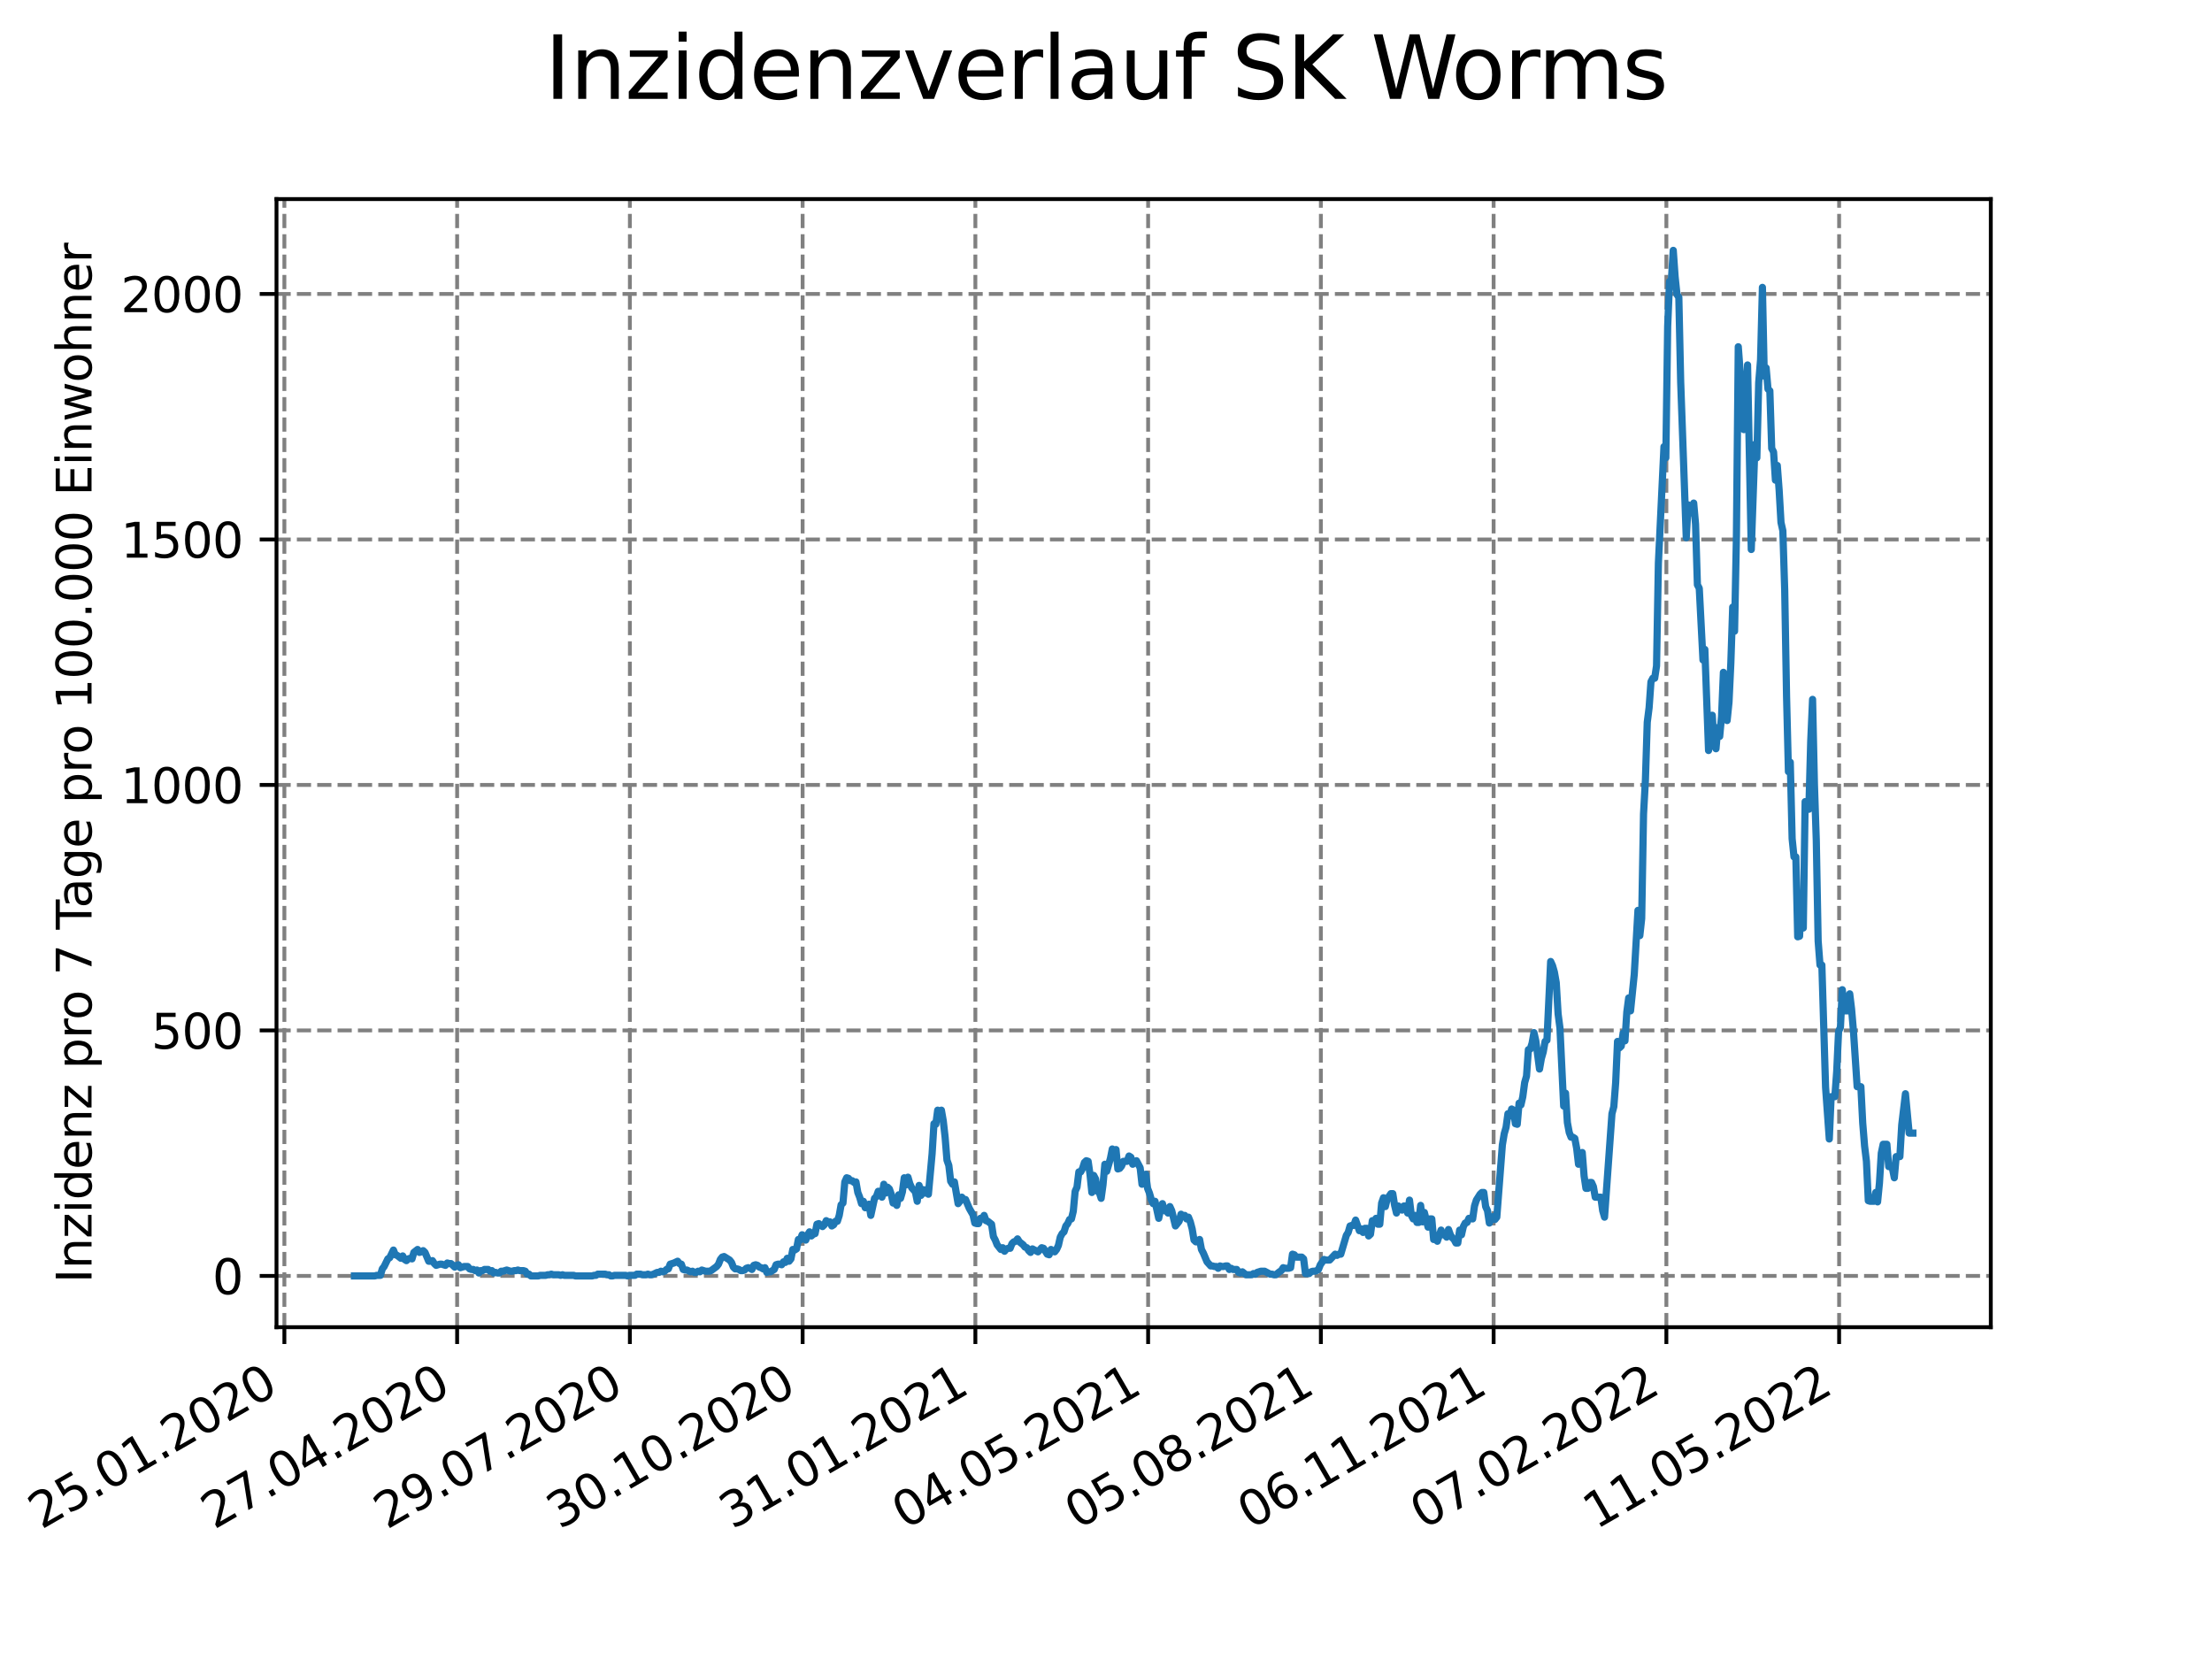 <?xml version="1.0" encoding="utf-8" standalone="no"?>
<!DOCTYPE svg PUBLIC "-//W3C//DTD SVG 1.1//EN"
  "http://www.w3.org/Graphics/SVG/1.1/DTD/svg11.dtd">
<svg xmlns:xlink="http://www.w3.org/1999/xlink" width="460.8pt" height="345.6pt" viewBox="0 0 460.8 345.6" xmlns="http://www.w3.org/2000/svg" version="1.1">
 <defs>
  <style type="text/css">*{stroke-linejoin: round; stroke-linecap: butt}</style>
 </defs>
 <g id="figure_1">
  <g id="patch_1">
   <path d="M 0 345.6 
L 460.8 345.6 
L 460.8 0 
L 0 0 
z
" style="fill: #ffffff"/>
  </g>
  <g id="axes_1">
   <g id="patch_2">
    <path d="M 57.6 276.48 
L 414.72 276.48 
L 414.72 41.472 
L 57.6 41.472 
z
" style="fill: #ffffff"/>
   </g>
   <g id="matplotlib.axis_1">
    <g id="xtick_1">
     <g id="line2d_1">
      <path d="M 59.241 276.48 
L 59.241 41.472 
" clip-path="url(#pac7985a914)" style="fill: none; stroke-dasharray: 2.96,1.28; stroke-dashoffset: 0; stroke: #808080; stroke-width: 0.8"/>
     </g>
     <g id="line2d_2">
      <defs>
       <path id="md527d56ef1" d="M 0 0 
L 0 3.5 
" style="stroke: #000000; stroke-width: 0.8"/>
      </defs>
      <g>
       <use xlink:href="#md527d56ef1" x="59.241" y="276.48" style="stroke: #000000; stroke-width: 0.8"/>
      </g>
     </g>
     <g id="text_1">
      <!-- 25.01.2020 -->
      <g transform="translate(8.616 318.689)rotate(-30)scale(0.1 -0.1)">
       <defs>
        <path id="DejaVuSans-32" d="M 1228 531 
L 3431 531 
L 3431 0 
L 469 0 
L 469 531 
Q 828 903 1448 1529 
Q 2069 2156 2228 2338 
Q 2531 2678 2651 2914 
Q 2772 3150 2772 3378 
Q 2772 3750 2511 3984 
Q 2250 4219 1831 4219 
Q 1534 4219 1204 4116 
Q 875 4013 500 3803 
L 500 4441 
Q 881 4594 1212 4672 
Q 1544 4750 1819 4750 
Q 2544 4750 2975 4387 
Q 3406 4025 3406 3419 
Q 3406 3131 3298 2873 
Q 3191 2616 2906 2266 
Q 2828 2175 2409 1742 
Q 1991 1309 1228 531 
z
" transform="scale(0.016)"/>
        <path id="DejaVuSans-35" d="M 691 4666 
L 3169 4666 
L 3169 4134 
L 1269 4134 
L 1269 2991 
Q 1406 3038 1543 3061 
Q 1681 3084 1819 3084 
Q 2600 3084 3056 2656 
Q 3513 2228 3513 1497 
Q 3513 744 3044 326 
Q 2575 -91 1722 -91 
Q 1428 -91 1123 -41 
Q 819 9 494 109 
L 494 744 
Q 775 591 1075 516 
Q 1375 441 1709 441 
Q 2250 441 2565 725 
Q 2881 1009 2881 1497 
Q 2881 1984 2565 2268 
Q 2250 2553 1709 2553 
Q 1456 2553 1204 2497 
Q 953 2441 691 2322 
L 691 4666 
z
" transform="scale(0.016)"/>
        <path id="DejaVuSans-2e" d="M 684 794 
L 1344 794 
L 1344 0 
L 684 0 
L 684 794 
z
" transform="scale(0.016)"/>
        <path id="DejaVuSans-30" d="M 2034 4250 
Q 1547 4250 1301 3770 
Q 1056 3291 1056 2328 
Q 1056 1369 1301 889 
Q 1547 409 2034 409 
Q 2525 409 2770 889 
Q 3016 1369 3016 2328 
Q 3016 3291 2770 3770 
Q 2525 4250 2034 4250 
z
M 2034 4750 
Q 2819 4750 3233 4129 
Q 3647 3509 3647 2328 
Q 3647 1150 3233 529 
Q 2819 -91 2034 -91 
Q 1250 -91 836 529 
Q 422 1150 422 2328 
Q 422 3509 836 4129 
Q 1250 4750 2034 4750 
z
" transform="scale(0.016)"/>
        <path id="DejaVuSans-31" d="M 794 531 
L 1825 531 
L 1825 4091 
L 703 3866 
L 703 4441 
L 1819 4666 
L 2450 4666 
L 2450 531 
L 3481 531 
L 3481 0 
L 794 0 
L 794 531 
z
" transform="scale(0.016)"/>
       </defs>
       <use xlink:href="#DejaVuSans-32"/>
       <use xlink:href="#DejaVuSans-35" x="63.623"/>
       <use xlink:href="#DejaVuSans-2e" x="127.246"/>
       <use xlink:href="#DejaVuSans-30" x="159.033"/>
       <use xlink:href="#DejaVuSans-31" x="222.656"/>
       <use xlink:href="#DejaVuSans-2e" x="286.279"/>
       <use xlink:href="#DejaVuSans-32" x="318.066"/>
       <use xlink:href="#DejaVuSans-30" x="381.689"/>
       <use xlink:href="#DejaVuSans-32" x="445.312"/>
       <use xlink:href="#DejaVuSans-30" x="508.936"/>
      </g>
     </g>
    </g>
    <g id="xtick_2">
     <g id="line2d_3">
      <path d="M 95.228 276.48 
L 95.228 41.472 
" clip-path="url(#pac7985a914)" style="fill: none; stroke-dasharray: 2.96,1.28; stroke-dashoffset: 0; stroke: #808080; stroke-width: 0.8"/>
     </g>
     <g id="line2d_4">
      <g>
       <use xlink:href="#md527d56ef1" x="95.228" y="276.48" style="stroke: #000000; stroke-width: 0.8"/>
      </g>
     </g>
     <g id="text_2">
      <!-- 27.04.2020 -->
      <g transform="translate(44.603 318.689)rotate(-30)scale(0.1 -0.1)">
       <defs>
        <path id="DejaVuSans-37" d="M 525 4666 
L 3525 4666 
L 3525 4397 
L 1831 0 
L 1172 0 
L 2766 4134 
L 525 4134 
L 525 4666 
z
" transform="scale(0.016)"/>
        <path id="DejaVuSans-34" d="M 2419 4116 
L 825 1625 
L 2419 1625 
L 2419 4116 
z
M 2253 4666 
L 3047 4666 
L 3047 1625 
L 3713 1625 
L 3713 1100 
L 3047 1100 
L 3047 0 
L 2419 0 
L 2419 1100 
L 313 1100 
L 313 1709 
L 2253 4666 
z
" transform="scale(0.016)"/>
       </defs>
       <use xlink:href="#DejaVuSans-32"/>
       <use xlink:href="#DejaVuSans-37" x="63.623"/>
       <use xlink:href="#DejaVuSans-2e" x="127.246"/>
       <use xlink:href="#DejaVuSans-30" x="159.033"/>
       <use xlink:href="#DejaVuSans-34" x="222.656"/>
       <use xlink:href="#DejaVuSans-2e" x="286.279"/>
       <use xlink:href="#DejaVuSans-32" x="318.066"/>
       <use xlink:href="#DejaVuSans-30" x="381.689"/>
       <use xlink:href="#DejaVuSans-32" x="445.312"/>
       <use xlink:href="#DejaVuSans-30" x="508.936"/>
      </g>
     </g>
    </g>
    <g id="xtick_3">
     <g id="line2d_5">
      <path d="M 131.215 276.48 
L 131.215 41.472 
" clip-path="url(#pac7985a914)" style="fill: none; stroke-dasharray: 2.96,1.28; stroke-dashoffset: 0; stroke: #808080; stroke-width: 0.8"/>
     </g>
     <g id="line2d_6">
      <g>
       <use xlink:href="#md527d56ef1" x="131.215" y="276.48" style="stroke: #000000; stroke-width: 0.8"/>
      </g>
     </g>
     <g id="text_3">
      <!-- 29.07.2020 -->
      <g transform="translate(80.59 318.689)rotate(-30)scale(0.1 -0.1)">
       <defs>
        <path id="DejaVuSans-39" d="M 703 97 
L 703 672 
Q 941 559 1184 500 
Q 1428 441 1663 441 
Q 2288 441 2617 861 
Q 2947 1281 2994 2138 
Q 2813 1869 2534 1725 
Q 2256 1581 1919 1581 
Q 1219 1581 811 2004 
Q 403 2428 403 3163 
Q 403 3881 828 4315 
Q 1253 4750 1959 4750 
Q 2769 4750 3195 4129 
Q 3622 3509 3622 2328 
Q 3622 1225 3098 567 
Q 2575 -91 1691 -91 
Q 1453 -91 1209 -44 
Q 966 3 703 97 
z
M 1959 2075 
Q 2384 2075 2632 2365 
Q 2881 2656 2881 3163 
Q 2881 3666 2632 3958 
Q 2384 4250 1959 4250 
Q 1534 4250 1286 3958 
Q 1038 3666 1038 3163 
Q 1038 2656 1286 2365 
Q 1534 2075 1959 2075 
z
" transform="scale(0.016)"/>
       </defs>
       <use xlink:href="#DejaVuSans-32"/>
       <use xlink:href="#DejaVuSans-39" x="63.623"/>
       <use xlink:href="#DejaVuSans-2e" x="127.246"/>
       <use xlink:href="#DejaVuSans-30" x="159.033"/>
       <use xlink:href="#DejaVuSans-37" x="222.656"/>
       <use xlink:href="#DejaVuSans-2e" x="286.279"/>
       <use xlink:href="#DejaVuSans-32" x="318.066"/>
       <use xlink:href="#DejaVuSans-30" x="381.689"/>
       <use xlink:href="#DejaVuSans-32" x="445.312"/>
       <use xlink:href="#DejaVuSans-30" x="508.936"/>
      </g>
     </g>
    </g>
    <g id="xtick_4">
     <g id="line2d_7">
      <path d="M 167.202 276.48 
L 167.202 41.472 
" clip-path="url(#pac7985a914)" style="fill: none; stroke-dasharray: 2.96,1.28; stroke-dashoffset: 0; stroke: #808080; stroke-width: 0.8"/>
     </g>
     <g id="line2d_8">
      <g>
       <use xlink:href="#md527d56ef1" x="167.202" y="276.48" style="stroke: #000000; stroke-width: 0.8"/>
      </g>
     </g>
     <g id="text_4">
      <!-- 30.10.2020 -->
      <g transform="translate(116.576 318.689)rotate(-30)scale(0.1 -0.1)">
       <defs>
        <path id="DejaVuSans-33" d="M 2597 2516 
Q 3050 2419 3304 2112 
Q 3559 1806 3559 1356 
Q 3559 666 3084 287 
Q 2609 -91 1734 -91 
Q 1441 -91 1130 -33 
Q 819 25 488 141 
L 488 750 
Q 750 597 1062 519 
Q 1375 441 1716 441 
Q 2309 441 2620 675 
Q 2931 909 2931 1356 
Q 2931 1769 2642 2001 
Q 2353 2234 1838 2234 
L 1294 2234 
L 1294 2753 
L 1863 2753 
Q 2328 2753 2575 2939 
Q 2822 3125 2822 3475 
Q 2822 3834 2567 4026 
Q 2313 4219 1838 4219 
Q 1578 4219 1281 4162 
Q 984 4106 628 3988 
L 628 4550 
Q 988 4650 1302 4700 
Q 1616 4750 1894 4750 
Q 2613 4750 3031 4423 
Q 3450 4097 3450 3541 
Q 3450 3153 3228 2886 
Q 3006 2619 2597 2516 
z
" transform="scale(0.016)"/>
       </defs>
       <use xlink:href="#DejaVuSans-33"/>
       <use xlink:href="#DejaVuSans-30" x="63.623"/>
       <use xlink:href="#DejaVuSans-2e" x="127.246"/>
       <use xlink:href="#DejaVuSans-31" x="159.033"/>
       <use xlink:href="#DejaVuSans-30" x="222.656"/>
       <use xlink:href="#DejaVuSans-2e" x="286.279"/>
       <use xlink:href="#DejaVuSans-32" x="318.066"/>
       <use xlink:href="#DejaVuSans-30" x="381.689"/>
       <use xlink:href="#DejaVuSans-32" x="445.312"/>
       <use xlink:href="#DejaVuSans-30" x="508.936"/>
      </g>
     </g>
    </g>
    <g id="xtick_5">
     <g id="line2d_9">
      <path d="M 203.188 276.48 
L 203.188 41.472 
" clip-path="url(#pac7985a914)" style="fill: none; stroke-dasharray: 2.96,1.28; stroke-dashoffset: 0; stroke: #808080; stroke-width: 0.8"/>
     </g>
     <g id="line2d_10">
      <g>
       <use xlink:href="#md527d56ef1" x="203.188" y="276.48" style="stroke: #000000; stroke-width: 0.8"/>
      </g>
     </g>
     <g id="text_5">
      <!-- 31.01.2021 -->
      <g transform="translate(152.563 318.689)rotate(-30)scale(0.1 -0.1)">
       <use xlink:href="#DejaVuSans-33"/>
       <use xlink:href="#DejaVuSans-31" x="63.623"/>
       <use xlink:href="#DejaVuSans-2e" x="127.246"/>
       <use xlink:href="#DejaVuSans-30" x="159.033"/>
       <use xlink:href="#DejaVuSans-31" x="222.656"/>
       <use xlink:href="#DejaVuSans-2e" x="286.279"/>
       <use xlink:href="#DejaVuSans-32" x="318.066"/>
       <use xlink:href="#DejaVuSans-30" x="381.689"/>
       <use xlink:href="#DejaVuSans-32" x="445.312"/>
       <use xlink:href="#DejaVuSans-31" x="508.936"/>
      </g>
     </g>
    </g>
    <g id="xtick_6">
     <g id="line2d_11">
      <path d="M 239.175 276.48 
L 239.175 41.472 
" clip-path="url(#pac7985a914)" style="fill: none; stroke-dasharray: 2.96,1.28; stroke-dashoffset: 0; stroke: #808080; stroke-width: 0.8"/>
     </g>
     <g id="line2d_12">
      <g>
       <use xlink:href="#md527d56ef1" x="239.175" y="276.48" style="stroke: #000000; stroke-width: 0.8"/>
      </g>
     </g>
     <g id="text_6">
      <!-- 04.05.2021 -->
      <g transform="translate(188.55 318.689)rotate(-30)scale(0.1 -0.1)">
       <use xlink:href="#DejaVuSans-30"/>
       <use xlink:href="#DejaVuSans-34" x="63.623"/>
       <use xlink:href="#DejaVuSans-2e" x="127.246"/>
       <use xlink:href="#DejaVuSans-30" x="159.033"/>
       <use xlink:href="#DejaVuSans-35" x="222.656"/>
       <use xlink:href="#DejaVuSans-2e" x="286.279"/>
       <use xlink:href="#DejaVuSans-32" x="318.066"/>
       <use xlink:href="#DejaVuSans-30" x="381.689"/>
       <use xlink:href="#DejaVuSans-32" x="445.312"/>
       <use xlink:href="#DejaVuSans-31" x="508.936"/>
      </g>
     </g>
    </g>
    <g id="xtick_7">
     <g id="line2d_13">
      <path d="M 275.162 276.48 
L 275.162 41.472 
" clip-path="url(#pac7985a914)" style="fill: none; stroke-dasharray: 2.96,1.28; stroke-dashoffset: 0; stroke: #808080; stroke-width: 0.8"/>
     </g>
     <g id="line2d_14">
      <g>
       <use xlink:href="#md527d56ef1" x="275.162" y="276.48" style="stroke: #000000; stroke-width: 0.8"/>
      </g>
     </g>
     <g id="text_7">
      <!-- 05.08.2021 -->
      <g transform="translate(224.537 318.689)rotate(-30)scale(0.1 -0.1)">
       <defs>
        <path id="DejaVuSans-38" d="M 2034 2216 
Q 1584 2216 1326 1975 
Q 1069 1734 1069 1313 
Q 1069 891 1326 650 
Q 1584 409 2034 409 
Q 2484 409 2743 651 
Q 3003 894 3003 1313 
Q 3003 1734 2745 1975 
Q 2488 2216 2034 2216 
z
M 1403 2484 
Q 997 2584 770 2862 
Q 544 3141 544 3541 
Q 544 4100 942 4425 
Q 1341 4750 2034 4750 
Q 2731 4750 3128 4425 
Q 3525 4100 3525 3541 
Q 3525 3141 3298 2862 
Q 3072 2584 2669 2484 
Q 3125 2378 3379 2068 
Q 3634 1759 3634 1313 
Q 3634 634 3220 271 
Q 2806 -91 2034 -91 
Q 1263 -91 848 271 
Q 434 634 434 1313 
Q 434 1759 690 2068 
Q 947 2378 1403 2484 
z
M 1172 3481 
Q 1172 3119 1398 2916 
Q 1625 2713 2034 2713 
Q 2441 2713 2670 2916 
Q 2900 3119 2900 3481 
Q 2900 3844 2670 4047 
Q 2441 4250 2034 4250 
Q 1625 4250 1398 4047 
Q 1172 3844 1172 3481 
z
" transform="scale(0.016)"/>
       </defs>
       <use xlink:href="#DejaVuSans-30"/>
       <use xlink:href="#DejaVuSans-35" x="63.623"/>
       <use xlink:href="#DejaVuSans-2e" x="127.246"/>
       <use xlink:href="#DejaVuSans-30" x="159.033"/>
       <use xlink:href="#DejaVuSans-38" x="222.656"/>
       <use xlink:href="#DejaVuSans-2e" x="286.279"/>
       <use xlink:href="#DejaVuSans-32" x="318.066"/>
       <use xlink:href="#DejaVuSans-30" x="381.689"/>
       <use xlink:href="#DejaVuSans-32" x="445.312"/>
       <use xlink:href="#DejaVuSans-31" x="508.936"/>
      </g>
     </g>
    </g>
    <g id="xtick_8">
     <g id="line2d_15">
      <path d="M 311.148 276.48 
L 311.148 41.472 
" clip-path="url(#pac7985a914)" style="fill: none; stroke-dasharray: 2.96,1.28; stroke-dashoffset: 0; stroke: #808080; stroke-width: 0.8"/>
     </g>
     <g id="line2d_16">
      <g>
       <use xlink:href="#md527d56ef1" x="311.148" y="276.48" style="stroke: #000000; stroke-width: 0.8"/>
      </g>
     </g>
     <g id="text_8">
      <!-- 06.11.2021 -->
      <g transform="translate(260.523 318.689)rotate(-30)scale(0.1 -0.1)">
       <defs>
        <path id="DejaVuSans-36" d="M 2113 2584 
Q 1688 2584 1439 2293 
Q 1191 2003 1191 1497 
Q 1191 994 1439 701 
Q 1688 409 2113 409 
Q 2538 409 2786 701 
Q 3034 994 3034 1497 
Q 3034 2003 2786 2293 
Q 2538 2584 2113 2584 
z
M 3366 4563 
L 3366 3988 
Q 3128 4100 2886 4159 
Q 2644 4219 2406 4219 
Q 1781 4219 1451 3797 
Q 1122 3375 1075 2522 
Q 1259 2794 1537 2939 
Q 1816 3084 2150 3084 
Q 2853 3084 3261 2657 
Q 3669 2231 3669 1497 
Q 3669 778 3244 343 
Q 2819 -91 2113 -91 
Q 1303 -91 875 529 
Q 447 1150 447 2328 
Q 447 3434 972 4092 
Q 1497 4750 2381 4750 
Q 2619 4750 2861 4703 
Q 3103 4656 3366 4563 
z
" transform="scale(0.016)"/>
       </defs>
       <use xlink:href="#DejaVuSans-30"/>
       <use xlink:href="#DejaVuSans-36" x="63.623"/>
       <use xlink:href="#DejaVuSans-2e" x="127.246"/>
       <use xlink:href="#DejaVuSans-31" x="159.033"/>
       <use xlink:href="#DejaVuSans-31" x="222.656"/>
       <use xlink:href="#DejaVuSans-2e" x="286.279"/>
       <use xlink:href="#DejaVuSans-32" x="318.066"/>
       <use xlink:href="#DejaVuSans-30" x="381.689"/>
       <use xlink:href="#DejaVuSans-32" x="445.312"/>
       <use xlink:href="#DejaVuSans-31" x="508.936"/>
      </g>
     </g>
    </g>
    <g id="xtick_9">
     <g id="line2d_17">
      <path d="M 347.135 276.48 
L 347.135 41.472 
" clip-path="url(#pac7985a914)" style="fill: none; stroke-dasharray: 2.96,1.28; stroke-dashoffset: 0; stroke: #808080; stroke-width: 0.8"/>
     </g>
     <g id="line2d_18">
      <g>
       <use xlink:href="#md527d56ef1" x="347.135" y="276.48" style="stroke: #000000; stroke-width: 0.8"/>
      </g>
     </g>
     <g id="text_9">
      <!-- 07.02.2022 -->
      <g transform="translate(296.51 318.689)rotate(-30)scale(0.1 -0.1)">
       <use xlink:href="#DejaVuSans-30"/>
       <use xlink:href="#DejaVuSans-37" x="63.623"/>
       <use xlink:href="#DejaVuSans-2e" x="127.246"/>
       <use xlink:href="#DejaVuSans-30" x="159.033"/>
       <use xlink:href="#DejaVuSans-32" x="222.656"/>
       <use xlink:href="#DejaVuSans-2e" x="286.279"/>
       <use xlink:href="#DejaVuSans-32" x="318.066"/>
       <use xlink:href="#DejaVuSans-30" x="381.689"/>
       <use xlink:href="#DejaVuSans-32" x="445.312"/>
       <use xlink:href="#DejaVuSans-32" x="508.936"/>
      </g>
     </g>
    </g>
    <g id="xtick_10">
     <g id="line2d_19">
      <path d="M 383.122 276.48 
L 383.122 41.472 
" clip-path="url(#pac7985a914)" style="fill: none; stroke-dasharray: 2.96,1.28; stroke-dashoffset: 0; stroke: #808080; stroke-width: 0.8"/>
     </g>
     <g id="line2d_20">
      <g>
       <use xlink:href="#md527d56ef1" x="383.122" y="276.48" style="stroke: #000000; stroke-width: 0.8"/>
      </g>
     </g>
     <g id="text_10">
      <!-- 11.05.2022 -->
      <g transform="translate(332.497 318.689)rotate(-30)scale(0.1 -0.1)">
       <use xlink:href="#DejaVuSans-31"/>
       <use xlink:href="#DejaVuSans-31" x="63.623"/>
       <use xlink:href="#DejaVuSans-2e" x="127.246"/>
       <use xlink:href="#DejaVuSans-30" x="159.033"/>
       <use xlink:href="#DejaVuSans-35" x="222.656"/>
       <use xlink:href="#DejaVuSans-2e" x="286.279"/>
       <use xlink:href="#DejaVuSans-32" x="318.066"/>
       <use xlink:href="#DejaVuSans-30" x="381.689"/>
       <use xlink:href="#DejaVuSans-32" x="445.312"/>
       <use xlink:href="#DejaVuSans-32" x="508.936"/>
      </g>
     </g>
    </g>
   </g>
   <g id="matplotlib.axis_2">
    <g id="ytick_1">
     <g id="line2d_21">
      <path d="M 57.6 265.798 
L 414.72 265.798 
" clip-path="url(#pac7985a914)" style="fill: none; stroke-dasharray: 2.96,1.28; stroke-dashoffset: 0; stroke: #808080; stroke-width: 0.8"/>
     </g>
     <g id="line2d_22">
      <defs>
       <path id="m9055bce0e6" d="M 0 0 
L -3.5 0 
" style="stroke: #000000; stroke-width: 0.8"/>
      </defs>
      <g>
       <use xlink:href="#m9055bce0e6" x="57.6" y="265.798" style="stroke: #000000; stroke-width: 0.8"/>
      </g>
     </g>
     <g id="text_11">
      <!-- 0 -->
      <g transform="translate(44.237 269.597)scale(0.1 -0.1)">
       <use xlink:href="#DejaVuSans-30"/>
      </g>
     </g>
    </g>
    <g id="ytick_2">
     <g id="line2d_23">
      <path d="M 57.6 214.657 
L 414.72 214.657 
" clip-path="url(#pac7985a914)" style="fill: none; stroke-dasharray: 2.96,1.28; stroke-dashoffset: 0; stroke: #808080; stroke-width: 0.8"/>
     </g>
     <g id="line2d_24">
      <g>
       <use xlink:href="#m9055bce0e6" x="57.6" y="214.657" style="stroke: #000000; stroke-width: 0.8"/>
      </g>
     </g>
     <g id="text_12">
      <!-- 500 -->
      <g transform="translate(31.512 218.456)scale(0.1 -0.1)">
       <use xlink:href="#DejaVuSans-35"/>
       <use xlink:href="#DejaVuSans-30" x="63.623"/>
       <use xlink:href="#DejaVuSans-30" x="127.246"/>
      </g>
     </g>
    </g>
    <g id="ytick_3">
     <g id="line2d_25">
      <path d="M 57.6 163.516 
L 414.72 163.516 
" clip-path="url(#pac7985a914)" style="fill: none; stroke-dasharray: 2.96,1.28; stroke-dashoffset: 0; stroke: #808080; stroke-width: 0.8"/>
     </g>
     <g id="line2d_26">
      <g>
       <use xlink:href="#m9055bce0e6" x="57.6" y="163.516" style="stroke: #000000; stroke-width: 0.8"/>
      </g>
     </g>
     <g id="text_13">
      <!-- 1000 -->
      <g transform="translate(25.15 167.315)scale(0.1 -0.1)">
       <use xlink:href="#DejaVuSans-31"/>
       <use xlink:href="#DejaVuSans-30" x="63.623"/>
       <use xlink:href="#DejaVuSans-30" x="127.246"/>
       <use xlink:href="#DejaVuSans-30" x="190.869"/>
      </g>
     </g>
    </g>
    <g id="ytick_4">
     <g id="line2d_27">
      <path d="M 57.6 112.375 
L 414.72 112.375 
" clip-path="url(#pac7985a914)" style="fill: none; stroke-dasharray: 2.96,1.28; stroke-dashoffset: 0; stroke: #808080; stroke-width: 0.8"/>
     </g>
     <g id="line2d_28">
      <g>
       <use xlink:href="#m9055bce0e6" x="57.6" y="112.375" style="stroke: #000000; stroke-width: 0.8"/>
      </g>
     </g>
     <g id="text_14">
      <!-- 1500 -->
      <g transform="translate(25.15 116.174)scale(0.1 -0.1)">
       <use xlink:href="#DejaVuSans-31"/>
       <use xlink:href="#DejaVuSans-35" x="63.623"/>
       <use xlink:href="#DejaVuSans-30" x="127.246"/>
       <use xlink:href="#DejaVuSans-30" x="190.869"/>
      </g>
     </g>
    </g>
    <g id="ytick_5">
     <g id="line2d_29">
      <path d="M 57.6 61.234 
L 414.72 61.234 
" clip-path="url(#pac7985a914)" style="fill: none; stroke-dasharray: 2.96,1.28; stroke-dashoffset: 0; stroke: #808080; stroke-width: 0.8"/>
     </g>
     <g id="line2d_30">
      <g>
       <use xlink:href="#m9055bce0e6" x="57.6" y="61.234" style="stroke: #000000; stroke-width: 0.8"/>
      </g>
     </g>
     <g id="text_15">
      <!-- 2000 -->
      <g transform="translate(25.15 65.033)scale(0.1 -0.1)">
       <use xlink:href="#DejaVuSans-32"/>
       <use xlink:href="#DejaVuSans-30" x="63.623"/>
       <use xlink:href="#DejaVuSans-30" x="127.246"/>
       <use xlink:href="#DejaVuSans-30" x="190.869"/>
      </g>
     </g>
    </g>
    <g id="text_16">
     <!-- Inzidenz pro 7 Tage pro 100.000 Einwohner -->
     <g transform="translate(19.07 267.301)rotate(-90)scale(0.1 -0.1)">
      <defs>
       <path id="DejaVuSans-49" d="M 628 4666 
L 1259 4666 
L 1259 0 
L 628 0 
L 628 4666 
z
" transform="scale(0.016)"/>
       <path id="DejaVuSans-6e" d="M 3513 2113 
L 3513 0 
L 2938 0 
L 2938 2094 
Q 2938 2591 2744 2837 
Q 2550 3084 2163 3084 
Q 1697 3084 1428 2787 
Q 1159 2491 1159 1978 
L 1159 0 
L 581 0 
L 581 3500 
L 1159 3500 
L 1159 2956 
Q 1366 3272 1645 3428 
Q 1925 3584 2291 3584 
Q 2894 3584 3203 3211 
Q 3513 2838 3513 2113 
z
" transform="scale(0.016)"/>
       <path id="DejaVuSans-7a" d="M 353 3500 
L 3084 3500 
L 3084 2975 
L 922 459 
L 3084 459 
L 3084 0 
L 275 0 
L 275 525 
L 2438 3041 
L 353 3041 
L 353 3500 
z
" transform="scale(0.016)"/>
       <path id="DejaVuSans-69" d="M 603 3500 
L 1178 3500 
L 1178 0 
L 603 0 
L 603 3500 
z
M 603 4863 
L 1178 4863 
L 1178 4134 
L 603 4134 
L 603 4863 
z
" transform="scale(0.016)"/>
       <path id="DejaVuSans-64" d="M 2906 2969 
L 2906 4863 
L 3481 4863 
L 3481 0 
L 2906 0 
L 2906 525 
Q 2725 213 2448 61 
Q 2172 -91 1784 -91 
Q 1150 -91 751 415 
Q 353 922 353 1747 
Q 353 2572 751 3078 
Q 1150 3584 1784 3584 
Q 2172 3584 2448 3432 
Q 2725 3281 2906 2969 
z
M 947 1747 
Q 947 1113 1208 752 
Q 1469 391 1925 391 
Q 2381 391 2643 752 
Q 2906 1113 2906 1747 
Q 2906 2381 2643 2742 
Q 2381 3103 1925 3103 
Q 1469 3103 1208 2742 
Q 947 2381 947 1747 
z
" transform="scale(0.016)"/>
       <path id="DejaVuSans-65" d="M 3597 1894 
L 3597 1613 
L 953 1613 
Q 991 1019 1311 708 
Q 1631 397 2203 397 
Q 2534 397 2845 478 
Q 3156 559 3463 722 
L 3463 178 
Q 3153 47 2828 -22 
Q 2503 -91 2169 -91 
Q 1331 -91 842 396 
Q 353 884 353 1716 
Q 353 2575 817 3079 
Q 1281 3584 2069 3584 
Q 2775 3584 3186 3129 
Q 3597 2675 3597 1894 
z
M 3022 2063 
Q 3016 2534 2758 2815 
Q 2500 3097 2075 3097 
Q 1594 3097 1305 2825 
Q 1016 2553 972 2059 
L 3022 2063 
z
" transform="scale(0.016)"/>
       <path id="DejaVuSans-20" transform="scale(0.016)"/>
       <path id="DejaVuSans-70" d="M 1159 525 
L 1159 -1331 
L 581 -1331 
L 581 3500 
L 1159 3500 
L 1159 2969 
Q 1341 3281 1617 3432 
Q 1894 3584 2278 3584 
Q 2916 3584 3314 3078 
Q 3713 2572 3713 1747 
Q 3713 922 3314 415 
Q 2916 -91 2278 -91 
Q 1894 -91 1617 61 
Q 1341 213 1159 525 
z
M 3116 1747 
Q 3116 2381 2855 2742 
Q 2594 3103 2138 3103 
Q 1681 3103 1420 2742 
Q 1159 2381 1159 1747 
Q 1159 1113 1420 752 
Q 1681 391 2138 391 
Q 2594 391 2855 752 
Q 3116 1113 3116 1747 
z
" transform="scale(0.016)"/>
       <path id="DejaVuSans-72" d="M 2631 2963 
Q 2534 3019 2420 3045 
Q 2306 3072 2169 3072 
Q 1681 3072 1420 2755 
Q 1159 2438 1159 1844 
L 1159 0 
L 581 0 
L 581 3500 
L 1159 3500 
L 1159 2956 
Q 1341 3275 1631 3429 
Q 1922 3584 2338 3584 
Q 2397 3584 2469 3576 
Q 2541 3569 2628 3553 
L 2631 2963 
z
" transform="scale(0.016)"/>
       <path id="DejaVuSans-6f" d="M 1959 3097 
Q 1497 3097 1228 2736 
Q 959 2375 959 1747 
Q 959 1119 1226 758 
Q 1494 397 1959 397 
Q 2419 397 2687 759 
Q 2956 1122 2956 1747 
Q 2956 2369 2687 2733 
Q 2419 3097 1959 3097 
z
M 1959 3584 
Q 2709 3584 3137 3096 
Q 3566 2609 3566 1747 
Q 3566 888 3137 398 
Q 2709 -91 1959 -91 
Q 1206 -91 779 398 
Q 353 888 353 1747 
Q 353 2609 779 3096 
Q 1206 3584 1959 3584 
z
" transform="scale(0.016)"/>
       <path id="DejaVuSans-54" d="M -19 4666 
L 3928 4666 
L 3928 4134 
L 2272 4134 
L 2272 0 
L 1638 0 
L 1638 4134 
L -19 4134 
L -19 4666 
z
" transform="scale(0.016)"/>
       <path id="DejaVuSans-61" d="M 2194 1759 
Q 1497 1759 1228 1600 
Q 959 1441 959 1056 
Q 959 750 1161 570 
Q 1363 391 1709 391 
Q 2188 391 2477 730 
Q 2766 1069 2766 1631 
L 2766 1759 
L 2194 1759 
z
M 3341 1997 
L 3341 0 
L 2766 0 
L 2766 531 
Q 2569 213 2275 61 
Q 1981 -91 1556 -91 
Q 1019 -91 701 211 
Q 384 513 384 1019 
Q 384 1609 779 1909 
Q 1175 2209 1959 2209 
L 2766 2209 
L 2766 2266 
Q 2766 2663 2505 2880 
Q 2244 3097 1772 3097 
Q 1472 3097 1187 3025 
Q 903 2953 641 2809 
L 641 3341 
Q 956 3463 1253 3523 
Q 1550 3584 1831 3584 
Q 2591 3584 2966 3190 
Q 3341 2797 3341 1997 
z
" transform="scale(0.016)"/>
       <path id="DejaVuSans-67" d="M 2906 1791 
Q 2906 2416 2648 2759 
Q 2391 3103 1925 3103 
Q 1463 3103 1205 2759 
Q 947 2416 947 1791 
Q 947 1169 1205 825 
Q 1463 481 1925 481 
Q 2391 481 2648 825 
Q 2906 1169 2906 1791 
z
M 3481 434 
Q 3481 -459 3084 -895 
Q 2688 -1331 1869 -1331 
Q 1566 -1331 1297 -1286 
Q 1028 -1241 775 -1147 
L 775 -588 
Q 1028 -725 1275 -790 
Q 1522 -856 1778 -856 
Q 2344 -856 2625 -561 
Q 2906 -266 2906 331 
L 2906 616 
Q 2728 306 2450 153 
Q 2172 0 1784 0 
Q 1141 0 747 490 
Q 353 981 353 1791 
Q 353 2603 747 3093 
Q 1141 3584 1784 3584 
Q 2172 3584 2450 3431 
Q 2728 3278 2906 2969 
L 2906 3500 
L 3481 3500 
L 3481 434 
z
" transform="scale(0.016)"/>
       <path id="DejaVuSans-45" d="M 628 4666 
L 3578 4666 
L 3578 4134 
L 1259 4134 
L 1259 2753 
L 3481 2753 
L 3481 2222 
L 1259 2222 
L 1259 531 
L 3634 531 
L 3634 0 
L 628 0 
L 628 4666 
z
" transform="scale(0.016)"/>
       <path id="DejaVuSans-77" d="M 269 3500 
L 844 3500 
L 1563 769 
L 2278 3500 
L 2956 3500 
L 3675 769 
L 4391 3500 
L 4966 3500 
L 4050 0 
L 3372 0 
L 2619 2869 
L 1863 0 
L 1184 0 
L 269 3500 
z
" transform="scale(0.016)"/>
       <path id="DejaVuSans-68" d="M 3513 2113 
L 3513 0 
L 2938 0 
L 2938 2094 
Q 2938 2591 2744 2837 
Q 2550 3084 2163 3084 
Q 1697 3084 1428 2787 
Q 1159 2491 1159 1978 
L 1159 0 
L 581 0 
L 581 4863 
L 1159 4863 
L 1159 2956 
Q 1366 3272 1645 3428 
Q 1925 3584 2291 3584 
Q 2894 3584 3203 3211 
Q 3513 2838 3513 2113 
z
" transform="scale(0.016)"/>
      </defs>
      <use xlink:href="#DejaVuSans-49"/>
      <use xlink:href="#DejaVuSans-6e" x="29.492"/>
      <use xlink:href="#DejaVuSans-7a" x="92.871"/>
      <use xlink:href="#DejaVuSans-69" x="145.361"/>
      <use xlink:href="#DejaVuSans-64" x="173.145"/>
      <use xlink:href="#DejaVuSans-65" x="236.621"/>
      <use xlink:href="#DejaVuSans-6e" x="298.145"/>
      <use xlink:href="#DejaVuSans-7a" x="361.523"/>
      <use xlink:href="#DejaVuSans-20" x="414.014"/>
      <use xlink:href="#DejaVuSans-70" x="445.801"/>
      <use xlink:href="#DejaVuSans-72" x="509.277"/>
      <use xlink:href="#DejaVuSans-6f" x="548.141"/>
      <use xlink:href="#DejaVuSans-20" x="609.322"/>
      <use xlink:href="#DejaVuSans-37" x="641.109"/>
      <use xlink:href="#DejaVuSans-20" x="704.732"/>
      <use xlink:href="#DejaVuSans-54" x="736.52"/>
      <use xlink:href="#DejaVuSans-61" x="781.104"/>
      <use xlink:href="#DejaVuSans-67" x="842.383"/>
      <use xlink:href="#DejaVuSans-65" x="905.859"/>
      <use xlink:href="#DejaVuSans-20" x="967.383"/>
      <use xlink:href="#DejaVuSans-70" x="999.17"/>
      <use xlink:href="#DejaVuSans-72" x="1062.646"/>
      <use xlink:href="#DejaVuSans-6f" x="1101.51"/>
      <use xlink:href="#DejaVuSans-20" x="1162.691"/>
      <use xlink:href="#DejaVuSans-31" x="1194.479"/>
      <use xlink:href="#DejaVuSans-30" x="1258.102"/>
      <use xlink:href="#DejaVuSans-30" x="1321.725"/>
      <use xlink:href="#DejaVuSans-2e" x="1385.348"/>
      <use xlink:href="#DejaVuSans-30" x="1417.135"/>
      <use xlink:href="#DejaVuSans-30" x="1480.758"/>
      <use xlink:href="#DejaVuSans-30" x="1544.381"/>
      <use xlink:href="#DejaVuSans-20" x="1608.004"/>
      <use xlink:href="#DejaVuSans-45" x="1639.791"/>
      <use xlink:href="#DejaVuSans-69" x="1702.975"/>
      <use xlink:href="#DejaVuSans-6e" x="1730.758"/>
      <use xlink:href="#DejaVuSans-77" x="1794.137"/>
      <use xlink:href="#DejaVuSans-6f" x="1875.924"/>
      <use xlink:href="#DejaVuSans-68" x="1937.105"/>
      <use xlink:href="#DejaVuSans-6e" x="2000.484"/>
      <use xlink:href="#DejaVuSans-65" x="2063.863"/>
      <use xlink:href="#DejaVuSans-72" x="2125.387"/>
     </g>
    </g>
   </g>
   <g id="line2d_31">
    <path d="M 73.833 265.798 
L 78.089 265.798 
L 78.476 265.675 
L 79.25 265.675 
L 79.637 264.329 
L 80.024 263.839 
L 80.798 262.247 
L 81.185 262.002 
L 81.959 260.411 
L 82.346 261.39 
L 82.733 261.513 
L 83.507 262.125 
L 83.894 261.635 
L 84.28 262.37 
L 84.667 262.615 
L 85.054 262.247 
L 85.441 262.125 
L 85.828 262.247 
L 86.215 260.901 
L 86.989 260.288 
L 87.376 260.901 
L 87.763 260.778 
L 88.15 260.533 
L 88.537 260.901 
L 89.311 262.737 
L 89.698 262.737 
L 90.085 262.615 
L 90.472 263.227 
L 90.859 263.594 
L 91.633 263.349 
L 92.02 263.349 
L 92.793 263.594 
L 93.18 263.104 
L 93.567 263.227 
L 93.954 263.227 
L 94.728 263.961 
L 95.115 263.594 
L 95.502 263.472 
L 95.889 264.084 
L 96.663 263.839 
L 97.437 263.839 
L 97.824 264.329 
L 98.211 264.451 
L 98.598 264.451 
L 98.985 264.696 
L 99.372 264.573 
L 99.759 265.186 
L 100.146 264.696 
L 100.533 264.696 
L 100.92 264.451 
L 101.693 264.451 
L 102.08 264.818 
L 102.467 264.696 
L 102.854 265.186 
L 103.241 265.063 
L 103.628 265.186 
L 104.015 265.186 
L 104.402 264.818 
L 104.789 264.818 
L 105.563 264.573 
L 106.337 264.818 
L 106.724 264.818 
L 107.111 264.696 
L 107.498 264.696 
L 107.885 264.573 
L 108.272 264.696 
L 109.046 264.696 
L 109.433 264.818 
L 109.819 265.431 
L 110.206 265.431 
L 110.593 265.798 
L 112.141 265.798 
L 112.528 265.675 
L 113.689 265.675 
L 114.076 265.553 
L 114.463 265.553 
L 114.85 265.431 
L 115.237 265.553 
L 116.398 265.553 
L 116.785 265.675 
L 117.172 265.553 
L 117.559 265.675 
L 119.493 265.675 
L 119.88 265.798 
L 123.363 265.798 
L 123.75 265.675 
L 124.137 265.675 
L 124.524 265.431 
L 126.072 265.431 
L 126.458 265.553 
L 126.845 265.553 
L 127.232 265.798 
L 127.619 265.798 
L 128.006 265.675 
L 130.328 265.675 
L 130.715 265.798 
L 131.102 265.675 
L 132.263 265.675 
L 132.65 265.431 
L 133.424 265.431 
L 133.811 265.553 
L 134.585 265.553 
L 134.971 265.431 
L 135.358 265.553 
L 135.745 265.553 
L 136.132 265.431 
L 136.906 265.063 
L 137.293 265.063 
L 137.68 264.818 
L 138.067 264.941 
L 138.454 264.818 
L 138.841 264.451 
L 139.228 264.329 
L 139.615 263.349 
L 140.389 263.104 
L 141.163 262.737 
L 141.55 263.227 
L 141.937 263.349 
L 142.324 264.451 
L 142.711 264.573 
L 143.098 264.573 
L 143.871 264.941 
L 144.258 264.818 
L 144.645 265.063 
L 145.032 265.063 
L 145.419 264.818 
L 145.806 264.941 
L 146.193 264.573 
L 146.967 264.818 
L 147.741 264.818 
L 148.128 264.696 
L 149.289 263.839 
L 149.676 263.349 
L 150.063 262.37 
L 150.45 261.88 
L 150.837 261.758 
L 151.997 262.492 
L 152.384 262.982 
L 152.771 263.961 
L 153.158 264.329 
L 153.545 264.329 
L 153.932 264.451 
L 154.319 264.696 
L 154.706 264.696 
L 155.093 264.573 
L 155.48 264.206 
L 155.867 264.084 
L 156.254 264.206 
L 156.641 264.451 
L 157.028 263.594 
L 157.415 263.472 
L 157.802 263.594 
L 158.189 263.961 
L 158.576 264.084 
L 158.963 264.329 
L 159.35 264.084 
L 159.737 265.063 
L 160.124 264.941 
L 160.51 264.941 
L 161.284 264.451 
L 161.671 263.472 
L 162.058 263.349 
L 162.445 263.349 
L 162.832 263.472 
L 163.219 262.859 
L 163.606 262.982 
L 163.993 262.125 
L 164.38 262.737 
L 164.767 262.247 
L 165.154 260.288 
L 165.541 260.411 
L 165.928 260.166 
L 166.315 258.207 
L 166.702 258.329 
L 167.089 257.228 
L 167.863 258.329 
L 168.25 257.228 
L 168.636 256.615 
L 169.023 257.472 
L 169.41 257.105 
L 169.797 256.983 
L 170.184 255.024 
L 170.571 254.901 
L 171.345 255.514 
L 171.732 255.146 
L 172.119 254.289 
L 172.506 254.534 
L 172.893 254.534 
L 173.28 255.391 
L 173.667 255.146 
L 174.054 254.412 
L 174.441 254.412 
L 174.828 253.187 
L 175.215 250.984 
L 175.602 250.616 
L 175.989 246.209 
L 176.376 245.352 
L 176.763 245.474 
L 177.149 245.964 
L 177.536 245.964 
L 177.923 246.331 
L 178.31 246.209 
L 178.697 248.412 
L 179.084 249.392 
L 179.471 250.739 
L 179.858 250.249 
L 180.245 251.596 
L 181.019 250.861 
L 181.406 253.187 
L 182.18 249.637 
L 182.567 249.27 
L 182.954 248.168 
L 183.341 248.168 
L 183.728 249.392 
L 184.115 246.698 
L 184.502 248.535 
L 184.889 247.311 
L 185.276 247.678 
L 185.662 248.78 
L 186.049 250.616 
L 186.436 250.616 
L 186.823 251.106 
L 187.21 248.902 
L 187.597 249.637 
L 187.984 248.29 
L 188.371 245.352 
L 188.758 246.821 
L 189.145 245.229 
L 189.532 246.576 
L 189.919 247.433 
L 190.693 248.29 
L 191.08 250.249 
L 191.467 246.943 
L 191.854 249.025 
L 192.241 247.8 
L 192.628 248.535 
L 193.015 247.8 
L 193.402 248.78 
L 194.175 240.332 
L 194.562 234.088 
L 194.949 234.21 
L 195.336 231.272 
L 195.723 232.619 
L 196.11 231.272 
L 196.497 233.476 
L 196.884 236.904 
L 197.271 241.679 
L 197.658 242.781 
L 198.045 246.086 
L 198.432 246.698 
L 198.819 246.209 
L 199.593 250.739 
L 199.98 250.249 
L 200.367 249.392 
L 200.754 249.882 
L 201.141 249.882 
L 201.915 251.718 
L 202.688 253.065 
L 203.075 254.779 
L 203.462 254.901 
L 203.849 254.901 
L 204.236 253.799 
L 204.623 253.922 
L 205.01 253.187 
L 205.397 254.289 
L 205.784 254.412 
L 206.558 255.024 
L 206.945 257.595 
L 207.332 258.329 
L 207.719 259.309 
L 208.493 260.288 
L 208.88 259.921 
L 209.267 260.656 
L 209.654 260.166 
L 210.041 260.044 
L 210.428 260.044 
L 210.815 259.064 
L 211.201 258.697 
L 211.588 258.574 
L 211.975 258.085 
L 212.362 258.697 
L 213.136 259.309 
L 213.523 259.799 
L 213.91 259.921 
L 214.297 260.533 
L 214.684 260.901 
L 215.071 260.166 
L 216.232 260.778 
L 217.006 259.921 
L 217.393 260.044 
L 218.167 261.268 
L 218.554 261.39 
L 218.941 260.288 
L 219.327 260.656 
L 219.714 260.778 
L 220.101 260.288 
L 220.488 259.431 
L 220.875 257.717 
L 221.262 256.983 
L 221.649 256.615 
L 222.036 255.391 
L 222.423 254.901 
L 222.81 254.044 
L 223.197 253.922 
L 223.584 252.33 
L 223.971 248.168 
L 224.358 247.311 
L 224.745 244.127 
L 225.132 244.127 
L 225.519 243.393 
L 225.906 242.168 
L 226.293 241.801 
L 226.68 241.924 
L 227.067 244.617 
L 227.454 248.412 
L 227.84 244.862 
L 228.227 245.597 
L 228.614 248.168 
L 229.001 248.412 
L 229.388 249.637 
L 229.775 246.821 
L 230.162 242.536 
L 230.549 244.005 
L 231.323 241.311 
L 231.71 239.353 
L 232.097 239.842 
L 232.484 239.475 
L 232.871 243.515 
L 233.258 243.393 
L 233.645 242.903 
L 234.032 241.924 
L 234.806 241.924 
L 235.193 240.822 
L 235.58 241.067 
L 235.967 242.536 
L 236.353 242.046 
L 236.74 241.801 
L 237.514 243.27 
L 237.901 246.698 
L 238.288 246.209 
L 238.675 244.617 
L 239.062 247.555 
L 239.449 248.535 
L 239.836 249.882 
L 240.223 250.739 
L 240.61 250.249 
L 241.384 253.799 
L 241.771 251.841 
L 242.158 250.739 
L 242.545 252.208 
L 242.932 252.208 
L 243.319 252.698 
L 243.706 251.351 
L 244.093 252.208 
L 244.866 255.391 
L 245.64 254.412 
L 246.027 252.942 
L 246.414 253.31 
L 246.801 253.187 
L 247.188 253.922 
L 247.575 253.555 
L 247.962 254.534 
L 248.349 256.003 
L 248.736 258.329 
L 249.123 258.697 
L 249.51 258.697 
L 249.897 258.207 
L 250.284 260.288 
L 250.671 261.023 
L 251.445 262.859 
L 252.219 263.716 
L 252.606 263.716 
L 252.993 263.839 
L 253.379 263.839 
L 253.766 264.206 
L 254.153 263.716 
L 254.54 263.839 
L 254.927 263.839 
L 255.314 263.716 
L 255.701 263.716 
L 256.088 264.451 
L 256.475 264.206 
L 256.862 264.451 
L 257.636 264.451 
L 258.023 265.063 
L 258.41 265.186 
L 258.797 264.941 
L 259.571 265.553 
L 260.732 265.553 
L 261.119 265.308 
L 261.505 265.431 
L 261.892 265.063 
L 262.666 264.818 
L 263.44 264.818 
L 264.601 265.431 
L 264.988 265.431 
L 265.375 265.553 
L 265.762 265.553 
L 266.536 264.941 
L 266.923 264.696 
L 267.31 264.084 
L 267.697 264.206 
L 268.471 264.206 
L 268.858 264.084 
L 269.245 261.268 
L 269.632 261.39 
L 270.018 261.88 
L 271.179 261.88 
L 271.566 262.247 
L 271.953 265.308 
L 272.727 265.308 
L 273.114 264.941 
L 273.501 264.818 
L 273.888 264.818 
L 274.275 264.696 
L 274.662 264.451 
L 275.049 263.472 
L 275.823 262.37 
L 276.21 262.492 
L 276.984 262.492 
L 278.145 261.268 
L 278.531 261.513 
L 278.918 261.268 
L 279.305 261.268 
L 280.466 257.35 
L 280.853 256.738 
L 281.24 255.391 
L 281.627 255.269 
L 282.014 255.269 
L 282.401 254.167 
L 283.175 256.371 
L 283.562 256.003 
L 283.949 256.738 
L 284.336 255.881 
L 284.723 255.881 
L 285.11 257.472 
L 285.497 257.105 
L 285.884 254.289 
L 286.271 254.657 
L 286.658 253.799 
L 287.044 255.024 
L 287.431 255.024 
L 287.818 250.616 
L 288.205 249.514 
L 288.592 251.351 
L 288.979 249.759 
L 289.753 248.657 
L 290.14 248.657 
L 290.527 251.106 
L 290.914 252.698 
L 291.301 251.228 
L 291.688 251.841 
L 292.075 252.085 
L 292.462 251.228 
L 292.849 251.228 
L 293.236 252.698 
L 293.623 250.004 
L 294.01 253.187 
L 294.397 253.922 
L 294.784 253.187 
L 295.171 254.657 
L 295.557 254.657 
L 295.944 251.106 
L 296.331 254.534 
L 296.718 252.575 
L 297.492 255.636 
L 297.879 253.922 
L 298.266 253.922 
L 298.653 258.207 
L 299.04 257.84 
L 299.427 258.574 
L 300.201 256.248 
L 300.588 257.228 
L 300.975 257.228 
L 301.362 257.717 
L 301.749 256.126 
L 302.136 257.228 
L 302.523 257.84 
L 302.91 258.207 
L 303.297 258.942 
L 303.684 258.942 
L 304.07 256.248 
L 304.457 257.228 
L 304.844 255.514 
L 305.231 254.779 
L 305.618 254.657 
L 306.005 253.799 
L 306.392 253.799 
L 306.779 253.922 
L 307.166 251.228 
L 307.553 250.004 
L 308.327 248.78 
L 308.714 248.412 
L 309.101 248.412 
L 309.488 251.351 
L 309.875 252.208 
L 310.262 254.779 
L 310.649 253.799 
L 311.036 253.432 
L 311.423 254.044 
L 311.81 253.555 
L 312.97 238.496 
L 313.357 236.169 
L 313.744 234.823 
L 314.131 232.007 
L 314.518 232.496 
L 314.905 231.027 
L 315.292 231.272 
L 315.679 234.088 
L 316.066 234.21 
L 316.453 229.803 
L 316.84 230.17 
L 317.227 228.456 
L 317.614 225.518 
L 318.001 224.171 
L 318.388 218.662 
L 318.775 218.539 
L 319.162 217.315 
L 319.549 215.111 
L 319.936 216.825 
L 320.709 222.702 
L 321.096 220.498 
L 321.483 219.151 
L 321.87 216.947 
L 322.257 216.703 
L 323.031 200.297 
L 323.418 201.154 
L 323.805 202.501 
L 324.192 204.704 
L 324.579 211.193 
L 324.966 214.132 
L 325.74 230.415 
L 326.127 227.722 
L 326.514 233.843 
L 326.901 235.924 
L 327.288 236.904 
L 327.675 236.904 
L 328.062 237.149 
L 328.449 239.23 
L 328.836 242.536 
L 329.222 242.413 
L 329.609 240.087 
L 329.996 244.984 
L 330.383 247.555 
L 330.77 247.555 
L 331.157 246.331 
L 331.544 246.331 
L 331.931 247.188 
L 332.318 249.392 
L 333.479 249.392 
L 333.866 252.208 
L 334.253 253.555 
L 335.801 232.007 
L 336.188 230.537 
L 336.575 225.518 
L 336.962 216.947 
L 337.349 218.294 
L 337.735 217.927 
L 338.122 215.233 
L 338.509 216.825 
L 338.896 210.826 
L 339.283 207.888 
L 339.67 210.581 
L 340.444 202.99 
L 341.218 189.645 
L 341.605 194.91 
L 341.992 191.359 
L 342.379 169.566 
L 342.766 162.588 
L 343.153 150.467 
L 343.54 147.406 
L 343.927 142.019 
L 344.314 141.285 
L 344.701 141.285 
L 345.088 138.714 
L 345.475 117.288 
L 346.635 93.046 
L 347.022 95.373 
L 347.409 67.948 
L 347.796 58.643 
L 348.183 58.276 
L 348.57 52.154 
L 348.957 57.664 
L 349.344 61.337 
L 349.731 61.949 
L 350.118 79.579 
L 351.279 112.023 
L 351.666 105.167 
L 352.053 106.881 
L 352.44 106.269 
L 352.827 104.8 
L 353.214 109.207 
L 353.601 121.818 
L 353.988 122.553 
L 354.761 137.489 
L 355.148 135.285 
L 355.922 156.344 
L 356.696 148.998 
L 357.083 155.242 
L 357.47 155.976 
L 357.857 151.569 
L 358.244 153.405 
L 358.631 149.243 
L 359.018 140.06 
L 359.405 147.896 
L 359.792 150.1 
L 360.179 146.304 
L 360.566 138.101 
L 360.953 126.47 
L 361.34 131.49 
L 361.727 111.779 
L 362.114 72.233 
L 362.501 77.375 
L 362.887 78.967 
L 363.274 89.496 
L 363.661 87.904 
L 364.048 76.028 
L 364.822 114.472 
L 365.596 92.557 
L 365.983 95.373 
L 366.37 79.701 
L 366.757 74.927 
L 367.144 59.867 
L 367.531 78.355 
L 367.918 76.641 
L 368.305 81.048 
L 368.692 81.415 
L 369.079 93.414 
L 369.466 94.148 
L 369.853 100.025 
L 370.24 96.964 
L 370.627 102.106 
L 371.014 108.84 
L 371.4 110.554 
L 371.787 122.92 
L 372.174 145.08 
L 372.561 160.751 
L 372.948 158.792 
L 373.335 174.708 
L 373.722 178.504 
L 374.109 178.504 
L 374.496 195.155 
L 374.883 195.032 
L 375.27 186.952 
L 375.657 193.318 
L 376.044 166.995 
L 376.431 168.587 
L 376.818 168.587 
L 377.205 154.507 
L 377.592 145.692 
L 377.979 163.445 
L 378.366 175.076 
L 378.753 196.012 
L 379.14 201.031 
L 379.527 201.031 
L 380.3 226.497 
L 381.074 237.271 
L 381.461 228.456 
L 382.235 228.456 
L 382.622 223.192 
L 383.009 214.866 
L 383.396 214.009 
L 383.783 206.173 
L 384.17 210.581 
L 384.944 210.581 
L 385.331 207.031 
L 385.718 210.214 
L 386.105 214.744 
L 386.879 226.375 
L 387.653 226.375 
L 388.04 233.966 
L 388.426 238.74 
L 388.813 241.924 
L 389.2 250.127 
L 389.587 250.249 
L 390.361 250.249 
L 390.748 248.412 
L 391.135 250.371 
L 391.522 246.454 
L 391.909 240.21 
L 392.296 238.373 
L 393.07 238.373 
L 393.457 243.025 
L 393.844 242.903 
L 394.231 243.393 
L 394.618 245.352 
L 395.005 240.944 
L 395.779 240.944 
L 396.166 234.333 
L 396.939 227.844 
L 397.713 236.047 
L 398.487 236.047 
L 398.487 236.047 
" clip-path="url(#pac7985a914)" style="fill: none; stroke: #1f77b4; stroke-width: 1.5; stroke-linecap: square"/>
   </g>
   <g id="patch_3">
    <path d="M 57.6 276.48 
L 57.6 41.472 
" style="fill: none; stroke: #000000; stroke-width: 0.8; stroke-linejoin: miter; stroke-linecap: square"/>
   </g>
   <g id="patch_4">
    <path d="M 414.72 276.48 
L 414.72 41.472 
" style="fill: none; stroke: #000000; stroke-width: 0.8; stroke-linejoin: miter; stroke-linecap: square"/>
   </g>
   <g id="patch_5">
    <path d="M 57.6 276.48 
L 414.72 276.48 
" style="fill: none; stroke: #000000; stroke-width: 0.8; stroke-linejoin: miter; stroke-linecap: square"/>
   </g>
   <g id="patch_6">
    <path d="M 57.6 41.472 
L 414.72 41.472 
" style="fill: none; stroke: #000000; stroke-width: 0.8; stroke-linejoin: miter; stroke-linecap: square"/>
   </g>
  </g>
  <g id="text_17">
   <!-- Inzidenzverlauf SK Worms -->
   <g transform="translate(113.476 20.589)scale(0.18 -0.18)">
    <defs>
     <path id="DejaVuSans-76" d="M 191 3500 
L 800 3500 
L 1894 563 
L 2988 3500 
L 3597 3500 
L 2284 0 
L 1503 0 
L 191 3500 
z
" transform="scale(0.016)"/>
     <path id="DejaVuSans-6c" d="M 603 4863 
L 1178 4863 
L 1178 0 
L 603 0 
L 603 4863 
z
" transform="scale(0.016)"/>
     <path id="DejaVuSans-75" d="M 544 1381 
L 544 3500 
L 1119 3500 
L 1119 1403 
Q 1119 906 1312 657 
Q 1506 409 1894 409 
Q 2359 409 2629 706 
Q 2900 1003 2900 1516 
L 2900 3500 
L 3475 3500 
L 3475 0 
L 2900 0 
L 2900 538 
Q 2691 219 2414 64 
Q 2138 -91 1772 -91 
Q 1169 -91 856 284 
Q 544 659 544 1381 
z
M 1991 3584 
L 1991 3584 
z
" transform="scale(0.016)"/>
     <path id="DejaVuSans-66" d="M 2375 4863 
L 2375 4384 
L 1825 4384 
Q 1516 4384 1395 4259 
Q 1275 4134 1275 3809 
L 1275 3500 
L 2222 3500 
L 2222 3053 
L 1275 3053 
L 1275 0 
L 697 0 
L 697 3053 
L 147 3053 
L 147 3500 
L 697 3500 
L 697 3744 
Q 697 4328 969 4595 
Q 1241 4863 1831 4863 
L 2375 4863 
z
" transform="scale(0.016)"/>
     <path id="DejaVuSans-53" d="M 3425 4513 
L 3425 3897 
Q 3066 4069 2747 4153 
Q 2428 4238 2131 4238 
Q 1616 4238 1336 4038 
Q 1056 3838 1056 3469 
Q 1056 3159 1242 3001 
Q 1428 2844 1947 2747 
L 2328 2669 
Q 3034 2534 3370 2195 
Q 3706 1856 3706 1288 
Q 3706 609 3251 259 
Q 2797 -91 1919 -91 
Q 1588 -91 1214 -16 
Q 841 59 441 206 
L 441 856 
Q 825 641 1194 531 
Q 1563 422 1919 422 
Q 2459 422 2753 634 
Q 3047 847 3047 1241 
Q 3047 1584 2836 1778 
Q 2625 1972 2144 2069 
L 1759 2144 
Q 1053 2284 737 2584 
Q 422 2884 422 3419 
Q 422 4038 858 4394 
Q 1294 4750 2059 4750 
Q 2388 4750 2728 4690 
Q 3069 4631 3425 4513 
z
" transform="scale(0.016)"/>
     <path id="DejaVuSans-4b" d="M 628 4666 
L 1259 4666 
L 1259 2694 
L 3353 4666 
L 4166 4666 
L 1850 2491 
L 4331 0 
L 3500 0 
L 1259 2247 
L 1259 0 
L 628 0 
L 628 4666 
z
" transform="scale(0.016)"/>
     <path id="DejaVuSans-57" d="M 213 4666 
L 850 4666 
L 1831 722 
L 2809 4666 
L 3519 4666 
L 4500 722 
L 5478 4666 
L 6119 4666 
L 4947 0 
L 4153 0 
L 3169 4050 
L 2175 0 
L 1381 0 
L 213 4666 
z
" transform="scale(0.016)"/>
     <path id="DejaVuSans-6d" d="M 3328 2828 
Q 3544 3216 3844 3400 
Q 4144 3584 4550 3584 
Q 5097 3584 5394 3201 
Q 5691 2819 5691 2113 
L 5691 0 
L 5113 0 
L 5113 2094 
Q 5113 2597 4934 2840 
Q 4756 3084 4391 3084 
Q 3944 3084 3684 2787 
Q 3425 2491 3425 1978 
L 3425 0 
L 2847 0 
L 2847 2094 
Q 2847 2600 2669 2842 
Q 2491 3084 2119 3084 
Q 1678 3084 1418 2786 
Q 1159 2488 1159 1978 
L 1159 0 
L 581 0 
L 581 3500 
L 1159 3500 
L 1159 2956 
Q 1356 3278 1631 3431 
Q 1906 3584 2284 3584 
Q 2666 3584 2933 3390 
Q 3200 3197 3328 2828 
z
" transform="scale(0.016)"/>
     <path id="DejaVuSans-73" d="M 2834 3397 
L 2834 2853 
Q 2591 2978 2328 3040 
Q 2066 3103 1784 3103 
Q 1356 3103 1142 2972 
Q 928 2841 928 2578 
Q 928 2378 1081 2264 
Q 1234 2150 1697 2047 
L 1894 2003 
Q 2506 1872 2764 1633 
Q 3022 1394 3022 966 
Q 3022 478 2636 193 
Q 2250 -91 1575 -91 
Q 1294 -91 989 -36 
Q 684 19 347 128 
L 347 722 
Q 666 556 975 473 
Q 1284 391 1588 391 
Q 1994 391 2212 530 
Q 2431 669 2431 922 
Q 2431 1156 2273 1281 
Q 2116 1406 1581 1522 
L 1381 1569 
Q 847 1681 609 1914 
Q 372 2147 372 2553 
Q 372 3047 722 3315 
Q 1072 3584 1716 3584 
Q 2034 3584 2315 3537 
Q 2597 3491 2834 3397 
z
" transform="scale(0.016)"/>
    </defs>
    <use xlink:href="#DejaVuSans-49"/>
    <use xlink:href="#DejaVuSans-6e" x="29.492"/>
    <use xlink:href="#DejaVuSans-7a" x="92.871"/>
    <use xlink:href="#DejaVuSans-69" x="145.361"/>
    <use xlink:href="#DejaVuSans-64" x="173.145"/>
    <use xlink:href="#DejaVuSans-65" x="236.621"/>
    <use xlink:href="#DejaVuSans-6e" x="298.145"/>
    <use xlink:href="#DejaVuSans-7a" x="361.523"/>
    <use xlink:href="#DejaVuSans-76" x="414.014"/>
    <use xlink:href="#DejaVuSans-65" x="473.193"/>
    <use xlink:href="#DejaVuSans-72" x="534.717"/>
    <use xlink:href="#DejaVuSans-6c" x="575.83"/>
    <use xlink:href="#DejaVuSans-61" x="603.613"/>
    <use xlink:href="#DejaVuSans-75" x="664.893"/>
    <use xlink:href="#DejaVuSans-66" x="728.271"/>
    <use xlink:href="#DejaVuSans-20" x="763.477"/>
    <use xlink:href="#DejaVuSans-53" x="795.264"/>
    <use xlink:href="#DejaVuSans-4b" x="858.74"/>
    <use xlink:href="#DejaVuSans-20" x="924.316"/>
    <use xlink:href="#DejaVuSans-57" x="956.104"/>
    <use xlink:href="#DejaVuSans-6f" x="1049.105"/>
    <use xlink:href="#DejaVuSans-72" x="1110.287"/>
    <use xlink:href="#DejaVuSans-6d" x="1149.65"/>
    <use xlink:href="#DejaVuSans-73" x="1247.062"/>
   </g>
  </g>
 </g>
 <defs>
  <clipPath id="pac7985a914">
   <rect x="57.6" y="41.472" width="357.12" height="235.008"/>
  </clipPath>
 </defs>
</svg>
